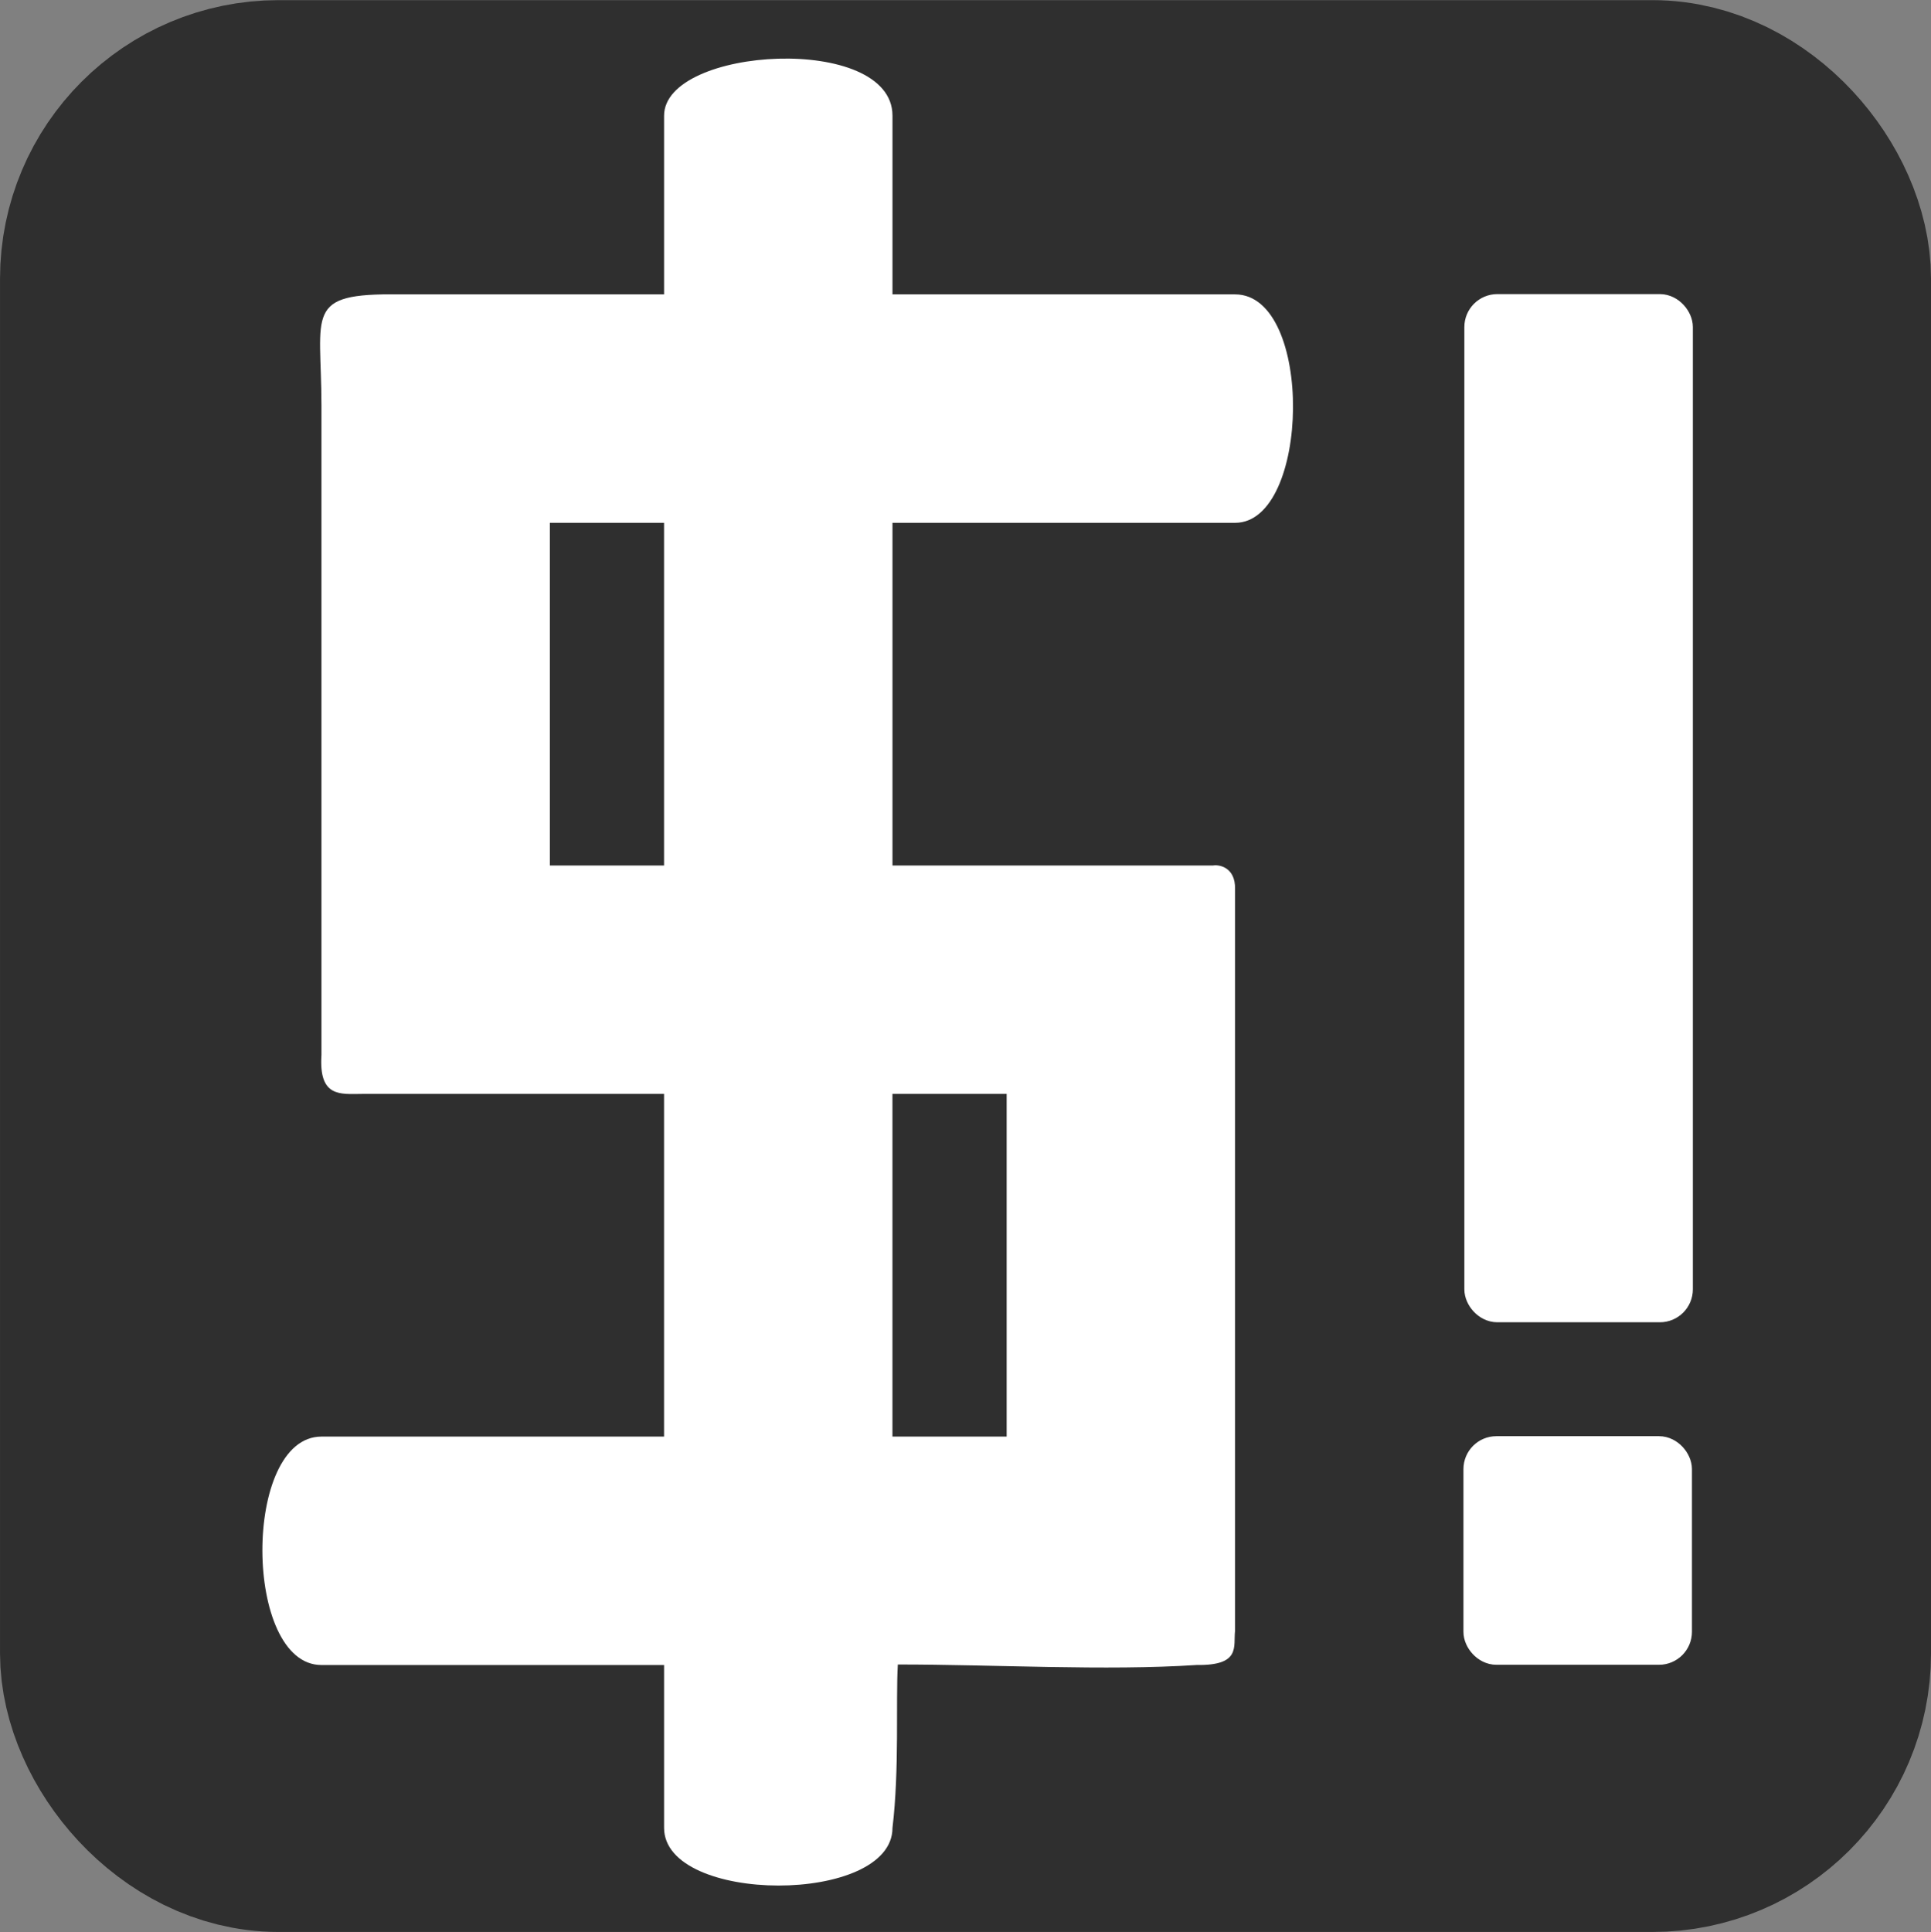 <?xml version="1.0" encoding="UTF-8" standalone="no"?>
<!-- Created with Inkscape (http://www.inkscape.org/) -->

<svg
   version="1.1"
   id="svg2"
   width="64"
   height="64.025"
   viewBox="0 0 64 64.025"
   sodipodi:docname="text-x-script.svg"
   inkscape:version="1.1.2 (0a00cf5339, 2022-02-04, custom)"
   xmlns:inkscape="http://www.inkscape.org/namespaces/inkscape"
   xmlns:sodipodi="http://sodipodi.sourceforge.net/DTD/sodipodi-0.dtd"
   xmlns="http://www.w3.org/2000/svg"
   xmlns:svg="http://www.w3.org/2000/svg">
  <rect x="0" y="0" width="64" height="64.025" fill="#808080" stroke="none"/>
  <defs
     id="defs6" />
  <sodipodi:namedview
     id="namedview4"
     pagecolor="#505050"
     bordercolor="#ffffff"
     borderopacity="1"
     inkscape:pageshadow="0"
     inkscape:pageopacity="0"
     inkscape:pagecheckerboard="1"
     showgrid="false"
     inkscape:zoom="4"
     inkscape:cx="10.75"
     inkscape:cy="6.125"
     inkscape:window-width="1440"
     inkscape:window-height="881"
     inkscape:window-x="-4"
     inkscape:window-y="-4"
     inkscape:window-maximized="0"
     inkscape:current-layer="g8"
     inkscape:snap-bbox="false"
     inkscape:snap-bbox-edge-midpoints="false"
     inkscape:snap-bbox-midpoints="false"
     inkscape:object-nodes="false"
     inkscape:bbox-nodes="false"
     inkscape:bbox-paths="false"
     inkscape:object-paths="false"
     inkscape:snap-intersection-paths="false"
     inkscape:snap-smooth-nodes="false"
     inkscape:snap-midpoints="false"
     inkscape:snap-page="false" />
  <g
     inkscape:groupmode="layer"
     inkscape:label="Image"
     id="g8"
     transform="translate(-1.357,-0.778)">
    <rect
       style="fill:#2f2f2f;fill-opacity:1;stroke:#2f2f2f;stroke-width:8.089;stroke-linecap:round;stroke-linejoin:round;stroke-miterlimit:4;stroke-dasharray:none;stroke-opacity:1"
       id="rect1002"
       width="55.911"
       height="55.931"
       x="5.402"
       y="4.827"
       ry="5.187" />
    <path
       id="path9195"
       style="fill:#ffffff;stroke-width:0.473"
       d="m 31.113,55.939 c 3.17,-0.002 6.902,0.216 9.907,0.016 1.474,0.021 1.21,-0.611 1.271,-1.133 V 30.238 c 0.015,-0.73 -0.541,-0.813 -0.728,-0.778 H 30.937 V 18.104 h 11.356 c 2.498,0 2.619,-7.57 0,-7.57 H 30.937 V 4.612 c 0,-2.738 -7.57,-2.299 -7.57,0 V 10.534 H 14.579 c -3.162,-0.044 -2.571,0.608 -2.568,3.67 v 21.538 c -0.09,1.404 0.616,1.293 1.349,1.288 H 23.366 V 48.386 H 12.011 c -2.628,0 -2.593,7.57 0,7.57 h 11.356 v 5.396 c 0,2.54 7.57,2.56 7.57,0 0.233,-1.941 0.107,-4.208 0.177,-5.413 z m -0.177,-13.232 v -5.678 h 3.785 v 11.356 h -3.785 z M 19.581,23.782 v -5.678 h 3.785 v 11.356 h -3.785 z"
       sodipodi:nodetypes="cccccccsscsscccccccsscsccccccccccccccc" />
    <g
       id="g20082"
       transform="matrix(2.316,0,0,2.316,69.036,-117.468)">
      <rect
         style="fill:#ffffff;fill-opacity:1;stroke:#ffffff;stroke-width:0.413;stroke-linecap:round;stroke-linejoin:round;stroke-miterlimit:4;stroke-dasharray:none;stroke-opacity:1"
         id="rect1002-9"
         width="2.857"
         height="2.858"
         x="-8.073"
         y="71.813"
         ry="0.265" />
      <rect
         style="fill:#ffffff;fill-opacity:1;stroke:#ffffff;stroke-width:0.413;stroke-linecap:round;stroke-linejoin:round;stroke-miterlimit:4;stroke-dasharray:none;stroke-opacity:1"
         id="rect1002-9-2"
         width="2.857"
         height="14.299"
         x="-8.06"
         y="55.471"
         ry="0.265" />
    </g>
  </g>
</svg>
